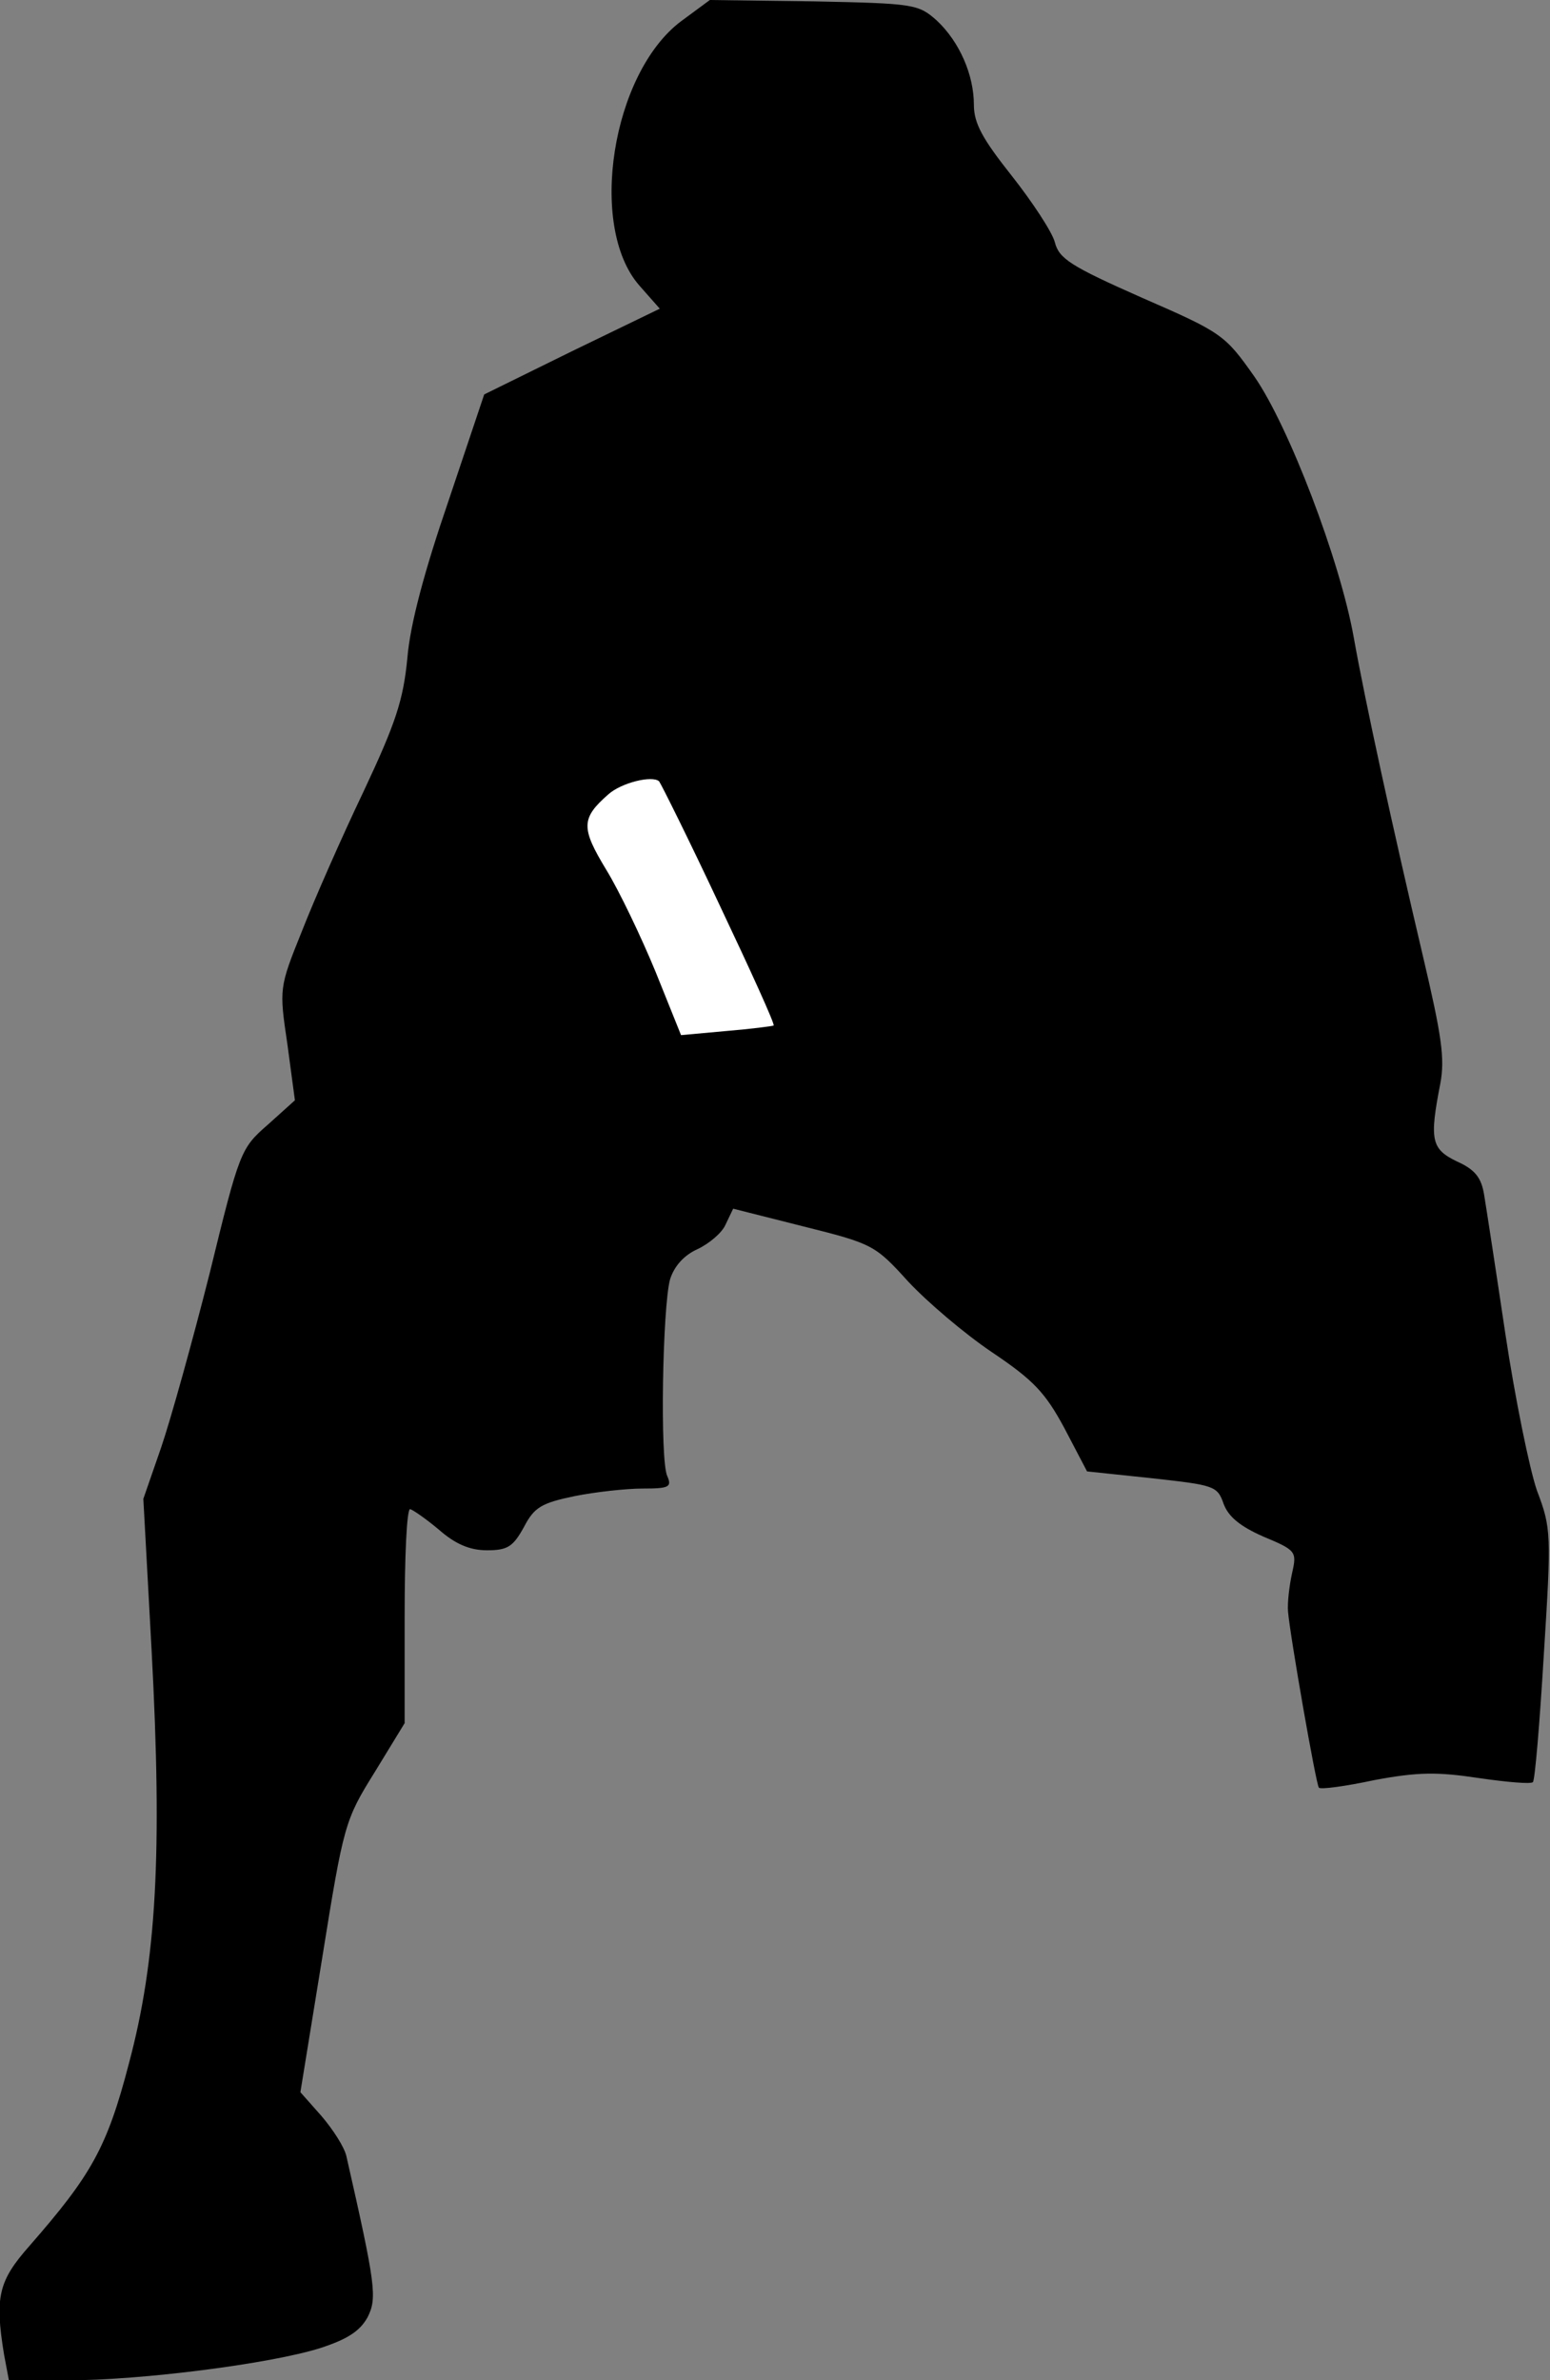 <?xml version="1.0" standalone="no"?>
<!DOCTYPE svg PUBLIC "-//W3C//DTD SVG 20010904//EN"
 "http://www.w3.org/TR/2001/REC-SVG-20010904/DTD/svg10.dtd">
<svg version="1.0" xmlns="http://www.w3.org/2000/svg"
 width="226pt" height="347pt" viewBox="0 0 226 347"
 preserveAspectRatio="xMidYMid meet">
<rect x="0" y="0" width="226" height="347" fill="#808080" stroke="none"/>
<g transform="translate(0,347) scale(0.1,-0.1)"
fill="#000000" stroke="none">
<path fill="#000000" stroke="none" d="M993 3439 c-101 -76 -136 -299 -61
-385 l30 -34 -128 -62 -128 -63 -52 -155 c-35 -102 -56 -180 -60 -229 -6 -62
-17 -95 -64 -195 -32 -67 -72 -158 -90 -204 -33 -82 -33 -83 -21 -164 l11 -82
-40 -36 c-39 -34 -41 -39 -84 -215 -25 -99 -57 -214 -71 -255 l-26 -75 12
-220 c16 -298 7 -453 -33 -603 -32 -123 -55 -163 -145 -266 -45 -51 -51 -74
-37 -159 l7 -37 86 0 c107 0 295 24 368 47 40 13 58 25 69 45 14 28 12 46 -31
235 -3 13 -19 38 -36 58 l-31 35 32 197 c31 193 33 200 76 269 l44 72 0 156
c0 86 3 156 8 156 4 -1 23 -14 42 -30 24 -21 45 -30 70 -30 30 0 38 5 54 34
15 29 26 35 74 45 30 6 75 11 99 11 38 0 43 2 36 18 -11 22 -7 247 4 287 6 19
20 35 40 44 17 8 36 24 41 36 l11 23 103 -26 c100 -25 104 -27 152 -80 28 -30
82 -76 122 -103 61 -41 78 -59 106 -111 l33 -63 95 -10 c90 -10 95 -11 104
-37 7 -19 24 -33 58 -48 48 -20 49 -22 42 -53 -4 -18 -7 -43 -6 -56 3 -36 41
-253 45 -257 2 -3 39 2 81 11 64 12 92 12 152 3 41 -6 76 -9 79 -6 3 2 10 86
16 186 11 175 11 184 -10 239 -11 32 -32 135 -46 228 -14 94 -28 185 -31 203
-4 25 -13 37 -40 49 -37 18 -40 31 -24 113 7 37 2 70 -25 185 -45 191 -85 375
-101 465 -20 113 -95 309 -145 381 -43 61 -47 64 -164 115 -104 46 -121 57
-127 81 -4 15 -33 59 -63 97 -42 53 -55 76 -55 103 0 44 -21 92 -54 123 -27
24 -33 25 -179 28 l-152 2 -42 -31z"/>
<path fill="#ffffff" stroke="none" d="M1049 2151 c45 -95 81 -174 79 -176 -2
-1 -33 -5 -69 -8 l-66 -6 -37 92 c-21 51 -53 118 -72 149 -37 61 -37 75 3 110
19 17 64 28 74 19 3 -4 43 -84 88 -180z"/>
</g>
</svg>
